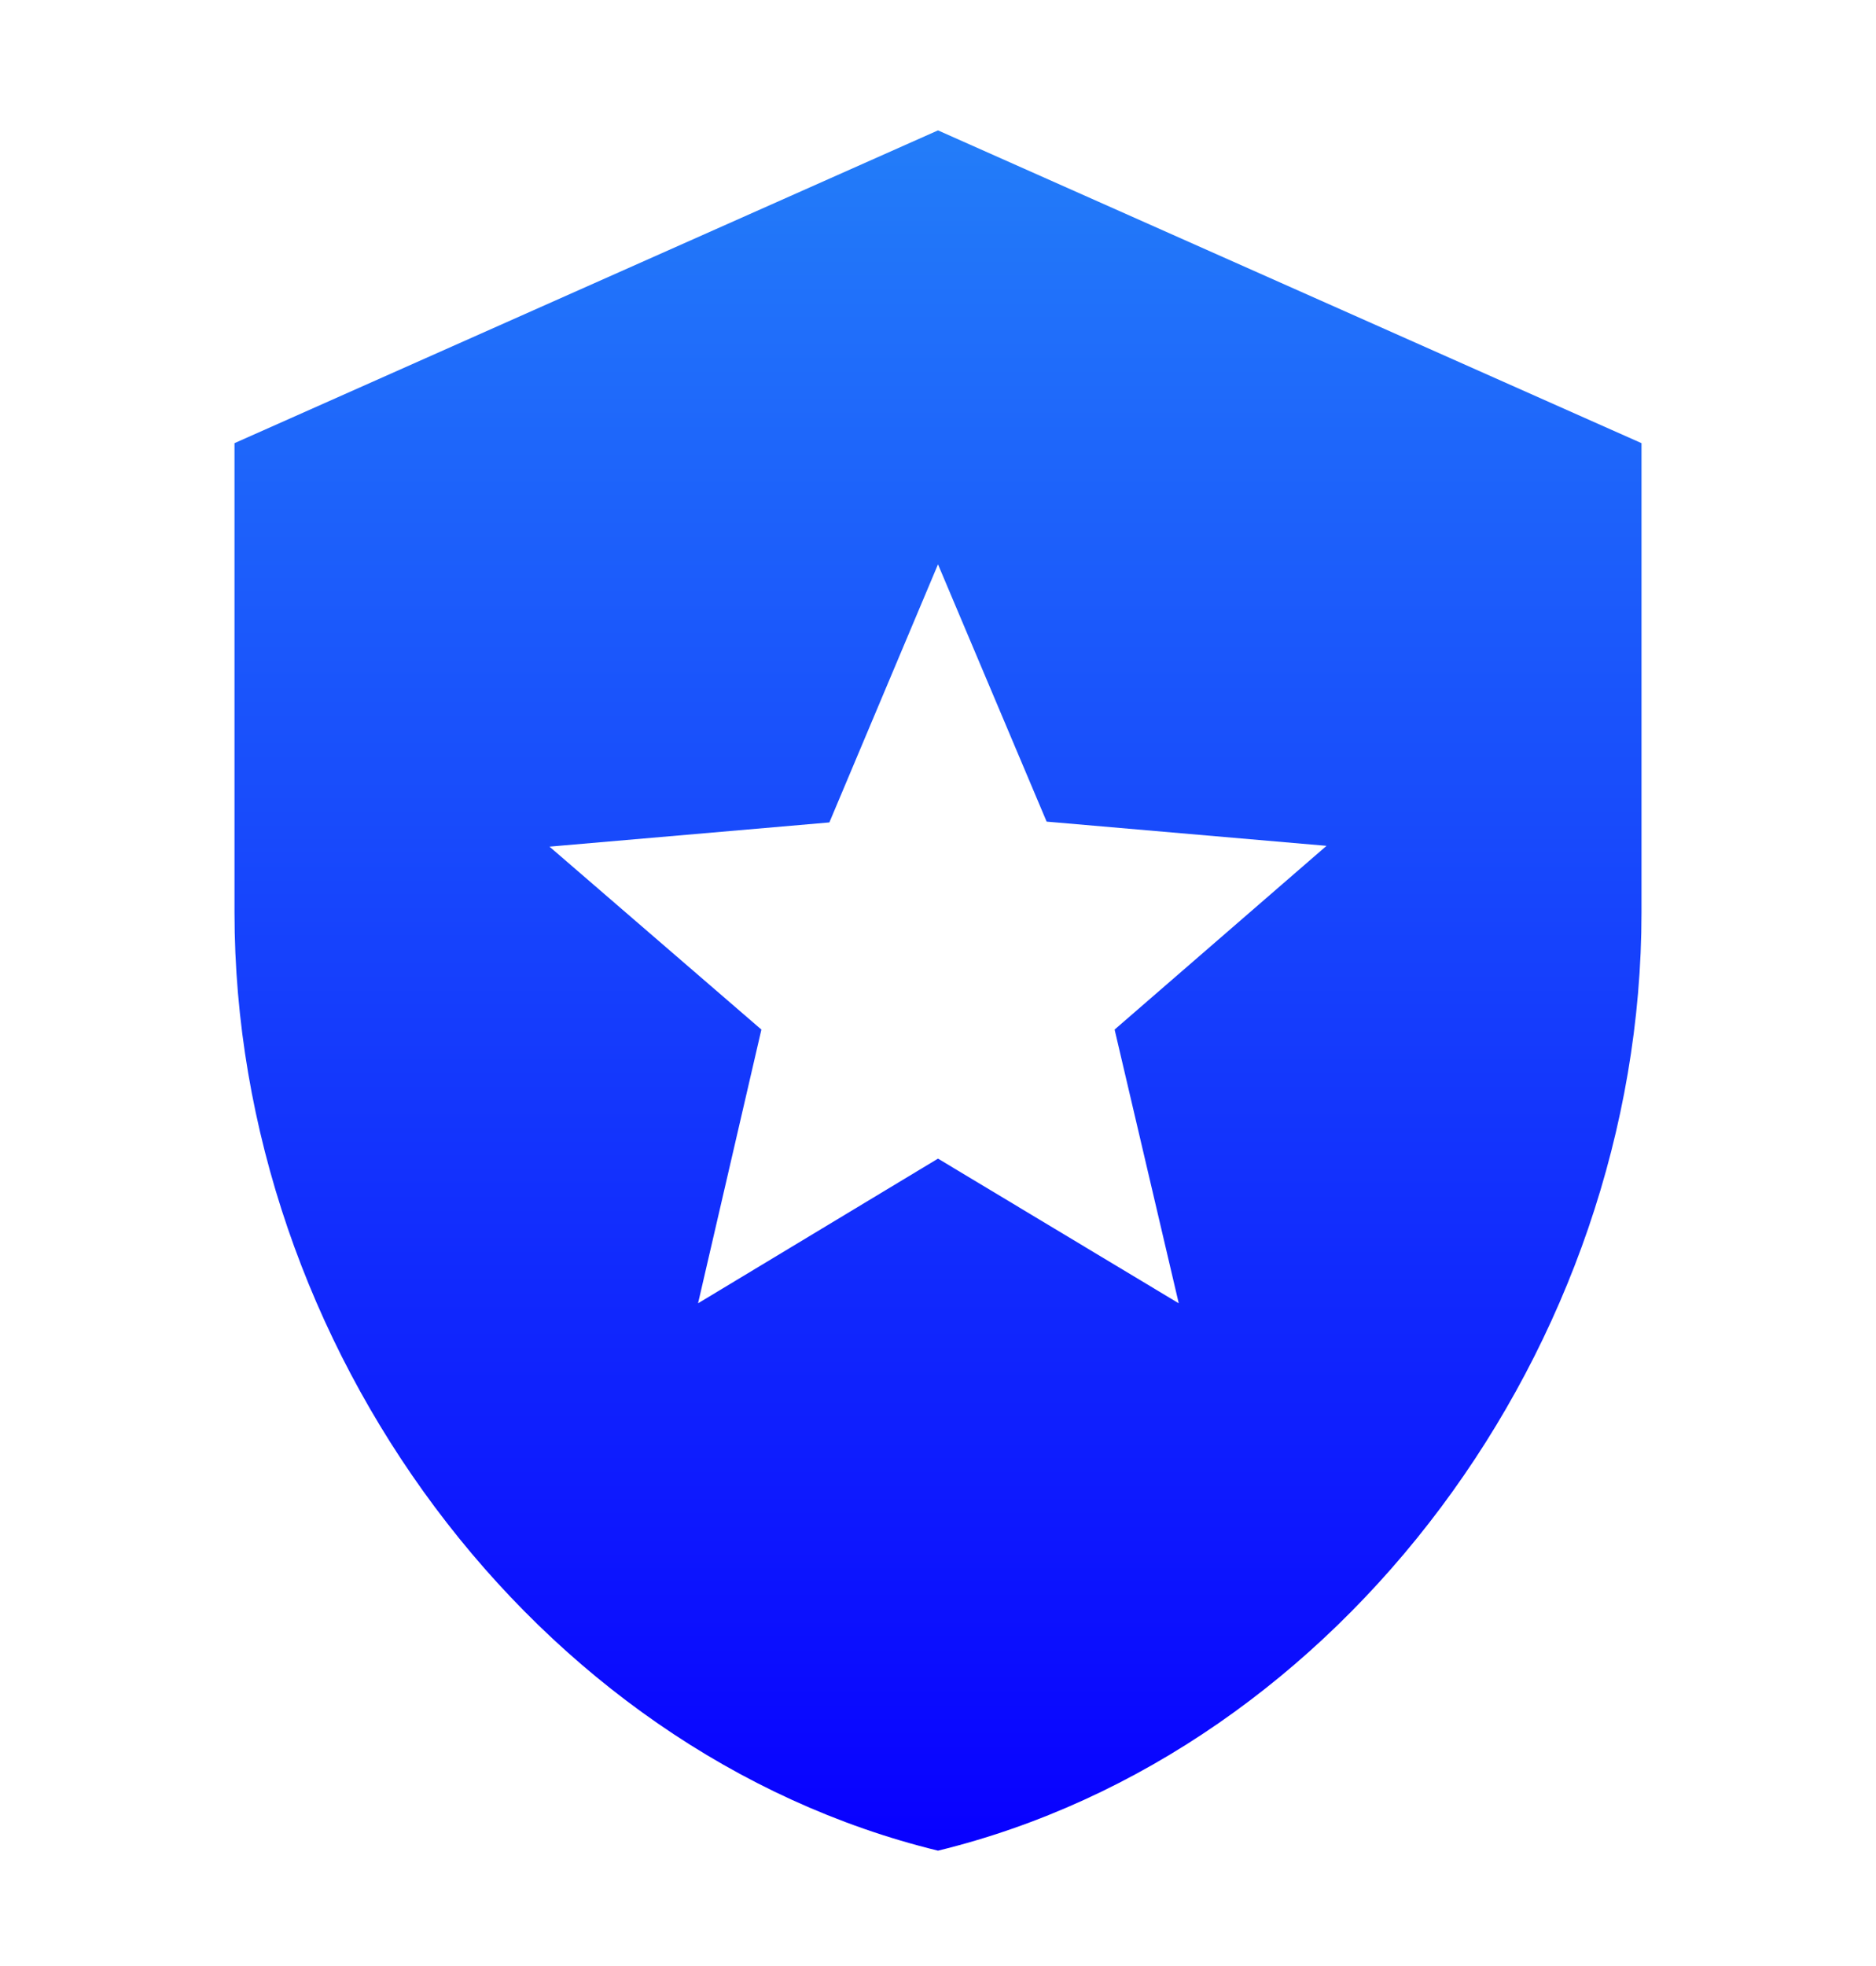 <svg width="21" height="22" viewBox="0 0 21 22" fill="none" xmlns="http://www.w3.org/2000/svg">
<path d="M10.5 1.459L2.625 4.959V10.209C2.625 15.065 5.985 19.607 10.5 20.709C15.015 19.607 18.375 15.065 18.375 10.209V4.959L10.5 1.459ZM13.195 14.584L10.5 12.965L7.814 14.584L8.523 11.521L6.151 9.474L9.284 9.203L10.5 6.315L11.716 9.194L14.849 9.465L12.477 11.521L13.195 14.584Z" fill="url(#paint0_linear_1837_28010)"/>
<defs>
<linearGradient id="paint0_linear_1837_28010" x1="10.5" y1="1.459" x2="10.5" y2="20.709" gradientUnits="userSpaceOnUse">
<stop stop-color="#237DF9"/>
<stop offset="1" stop-color="#0800FF"/>
</linearGradient>
</defs>
</svg>
